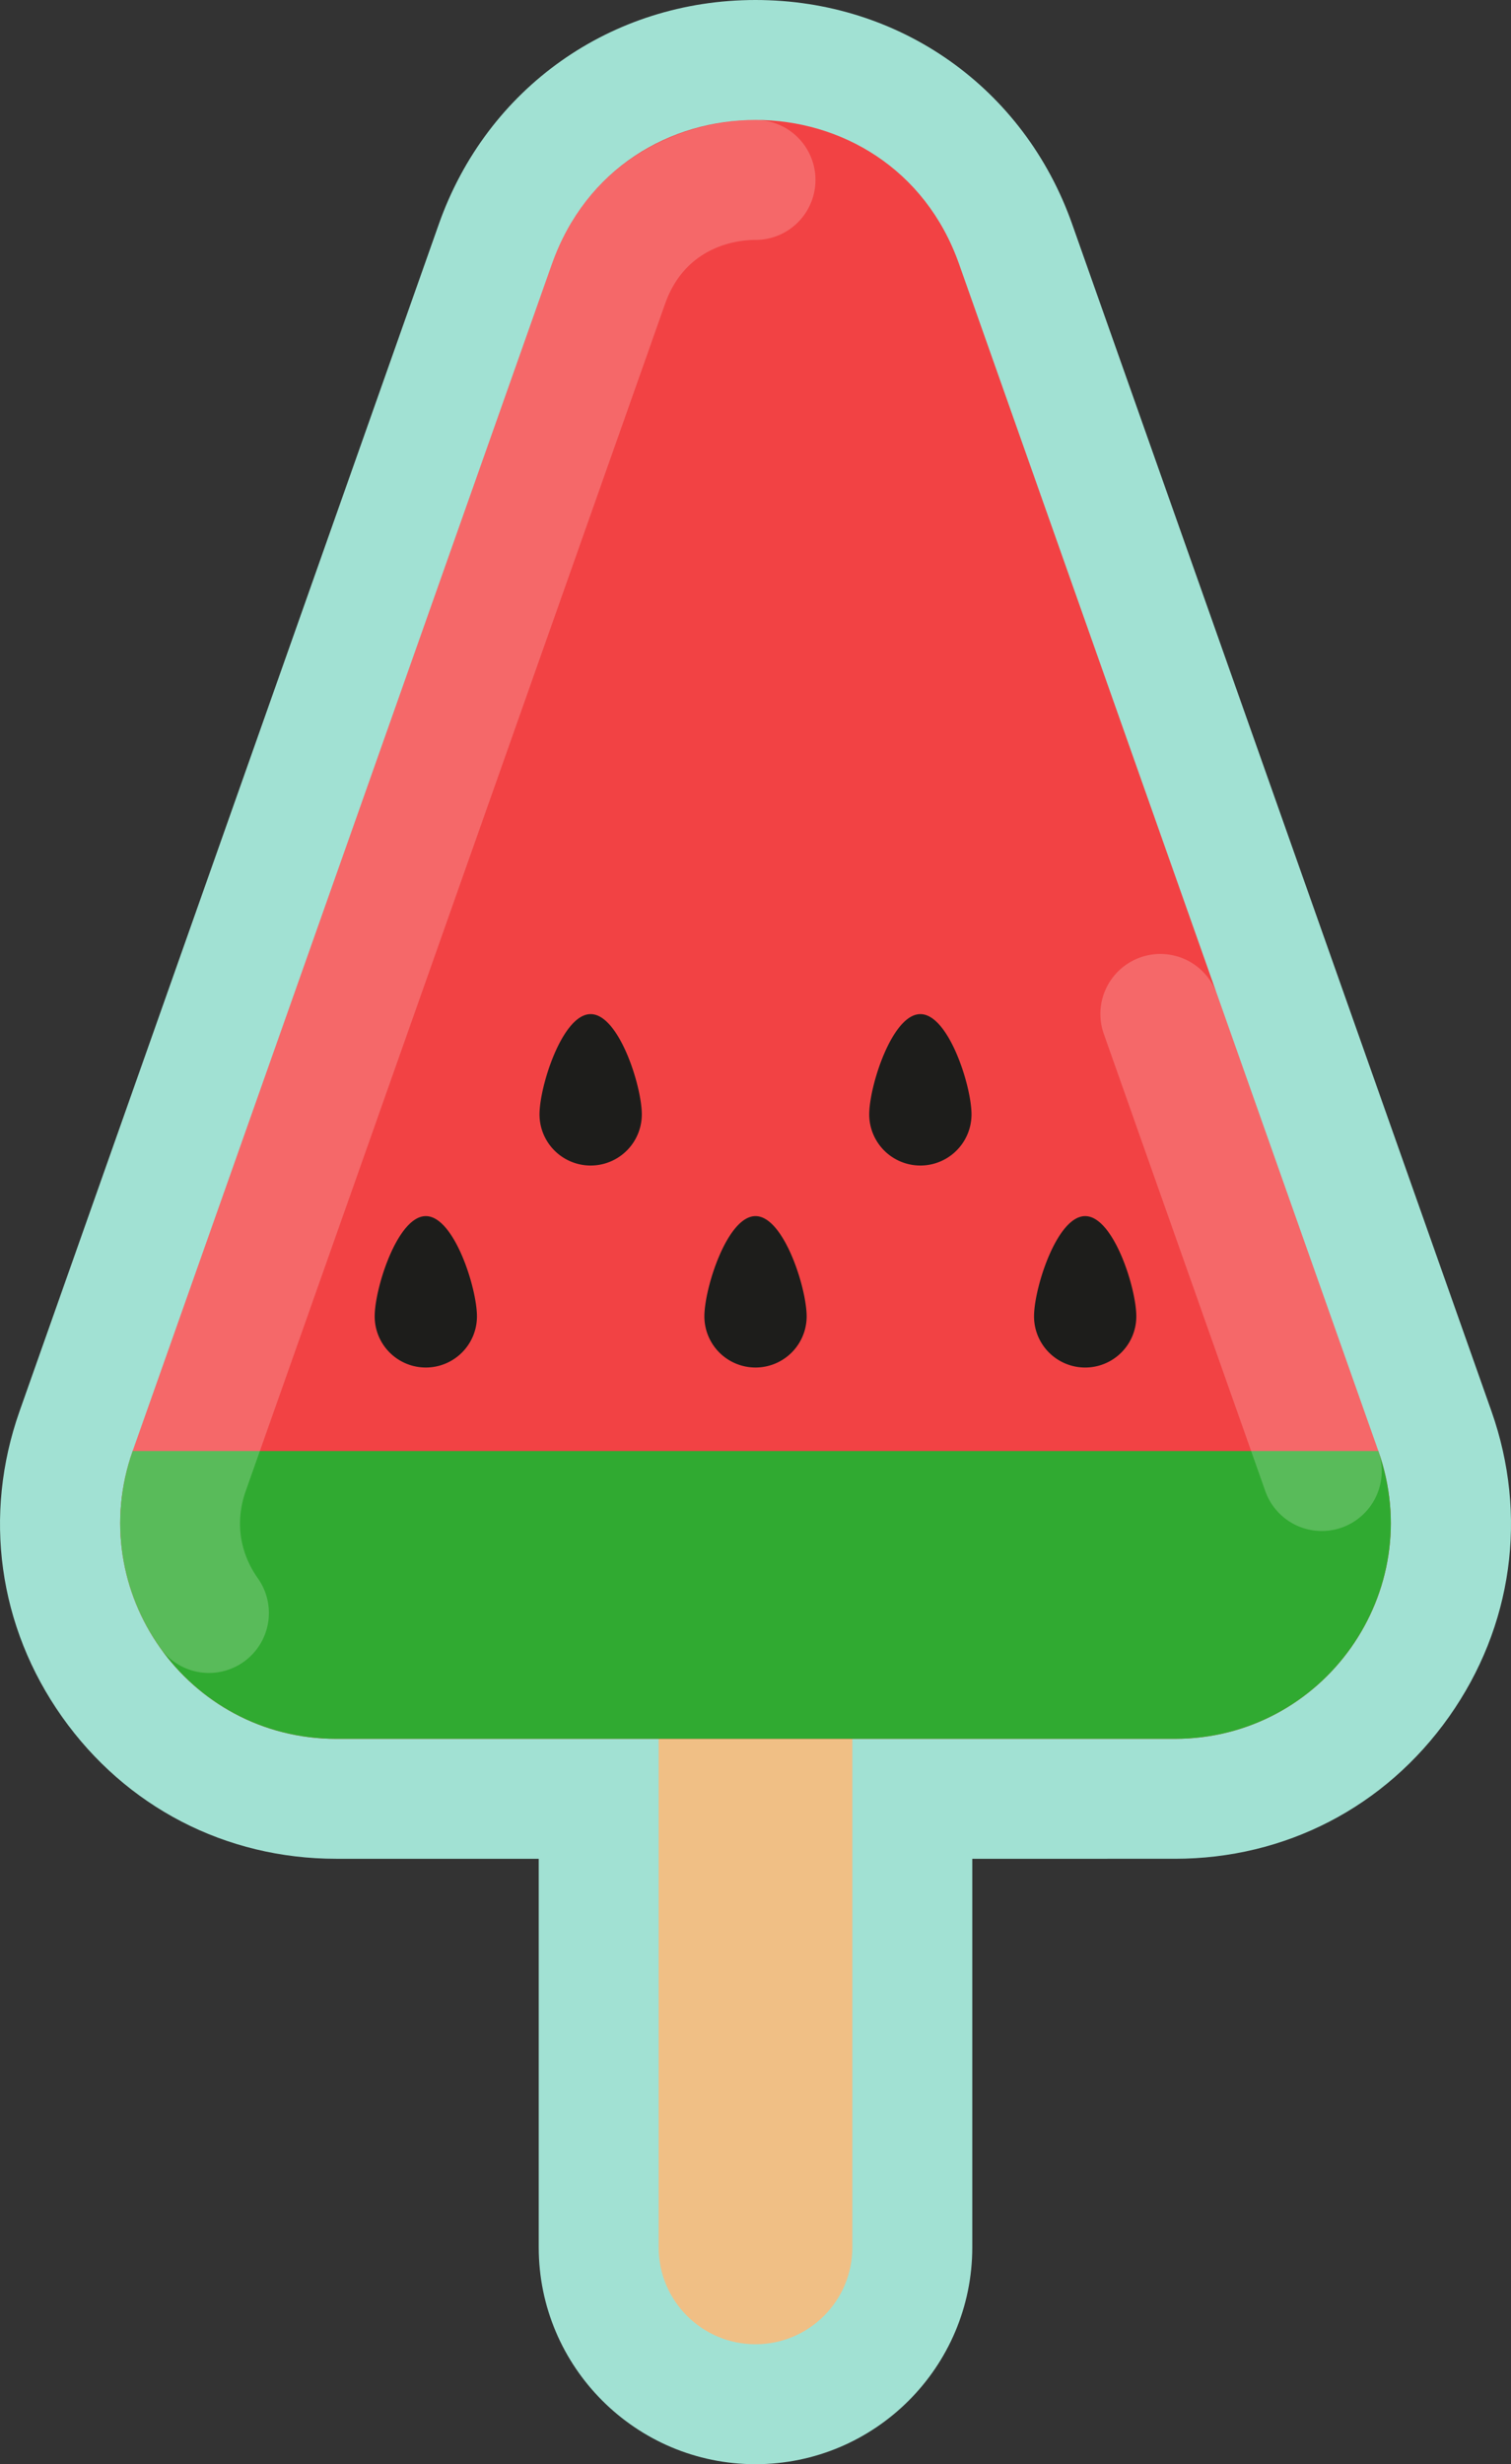 <svg xmlns="http://www.w3.org/2000/svg" viewBox="0 0 157.491 256.795" height="273.915" width="167.991"><rect x="0" y="0" width="157.491" height="256.795" fill="#333333" stroke="none"/><path d="M78.745 256.795c-12.458 0-22.593-10.136-22.593-22.595v-40.496H35.045c-11.512 0-21.927-5.39-28.576-14.79-6.647-9.398-8.261-21.013-4.426-31.866L45.744 23.343C50.754 9.164 63.708 0 78.747 0c15.038 0 27.993 9.164 33 23.344l43.702 123.703c3.834 10.856 2.221 22.47-4.426 31.868-6.648 9.399-17.063 14.789-28.575 14.789H101.34V234.2c0 12.459-10.136 22.595-22.595 22.595" fill="#a1e1d3"/><path d="M68.651 126.153V234.2c0 5.575 4.52 10.095 10.094 10.095 5.576 0 10.095-4.52 10.095-10.095V126.153H68.651z" fill="#f0bf85"/><path d="M57.53 27.507l-43.7 123.704c-5.173 14.639 5.688 29.994 21.216 29.994h87.402c15.526 0 26.387-15.355 21.214-29.994L99.961 27.507c-7.067-20.009-35.363-20.009-42.43 0L13.829 151.211c-5.172 14.639 5.69 29.994 21.217 29.994h87.402c15.526 0 26.387-15.355 21.214-29.994L99.961 27.507c-7.067-20.009-35.363-20.009-42.43 0" fill="#f24244"/><path d="M13.83 151.212c-5.173 14.638 5.688 29.992 21.216 29.992h87.402c15.526 0 26.387-15.354 21.214-29.992H13.829z" fill="#30aa31"/><path d="M84.077 137.18a5.33 5.33 0 1 1-10.66 0c0-2.944 2.385-10.448 5.33-10.448 2.944 0 5.33 7.504 5.33 10.447M66.895 116.13a5.33 5.33 0 1 1-10.662 0c0-2.944 2.387-10.448 5.33-10.448 2.945 0 5.332 7.504 5.332 10.448M101.26 116.13a5.33 5.33 0 1 1-10.661 0c0-2.944 2.386-10.448 5.33-10.448 2.945 0 5.331 7.504 5.331 10.448M118.438 137.18a5.33 5.33 0 1 1-10.662 0c0-2.944 2.387-10.448 5.33-10.448 2.945 0 5.332 7.504 5.332 10.447M49.713 137.18a5.33 5.33 0 1 1-10.66 0c0-2.944 2.385-10.448 5.33-10.448 2.944 0 5.33 7.504 5.33 10.447" fill="#1d1d1b"/><path d="M21.783 174.338c-1.96 0-3.89-.92-5.109-2.642-4.272-6.043-5.31-13.509-2.844-20.485L57.532 27.507c3.911-11.076 13.872-15.006 21.215-15.006a6.25 6.25 0 0 1 0 12.5c-1.66 0-7.244.481-9.429 6.67L25.615 155.375c-1.11 3.146-.662 6.38 1.265 9.105a6.25 6.25 0 0 1-5.097 9.858M137.769 159.546a6.252 6.252 0 0 1-5.893-4.17l-16.826-47.63a6.25 6.25 0 0 1 3.811-7.975 6.246 6.246 0 0 1 7.974 3.811l16.826 47.63a6.25 6.25 0 0 1-5.892 8.334" opacity=".2" fill="#fff"/></svg>